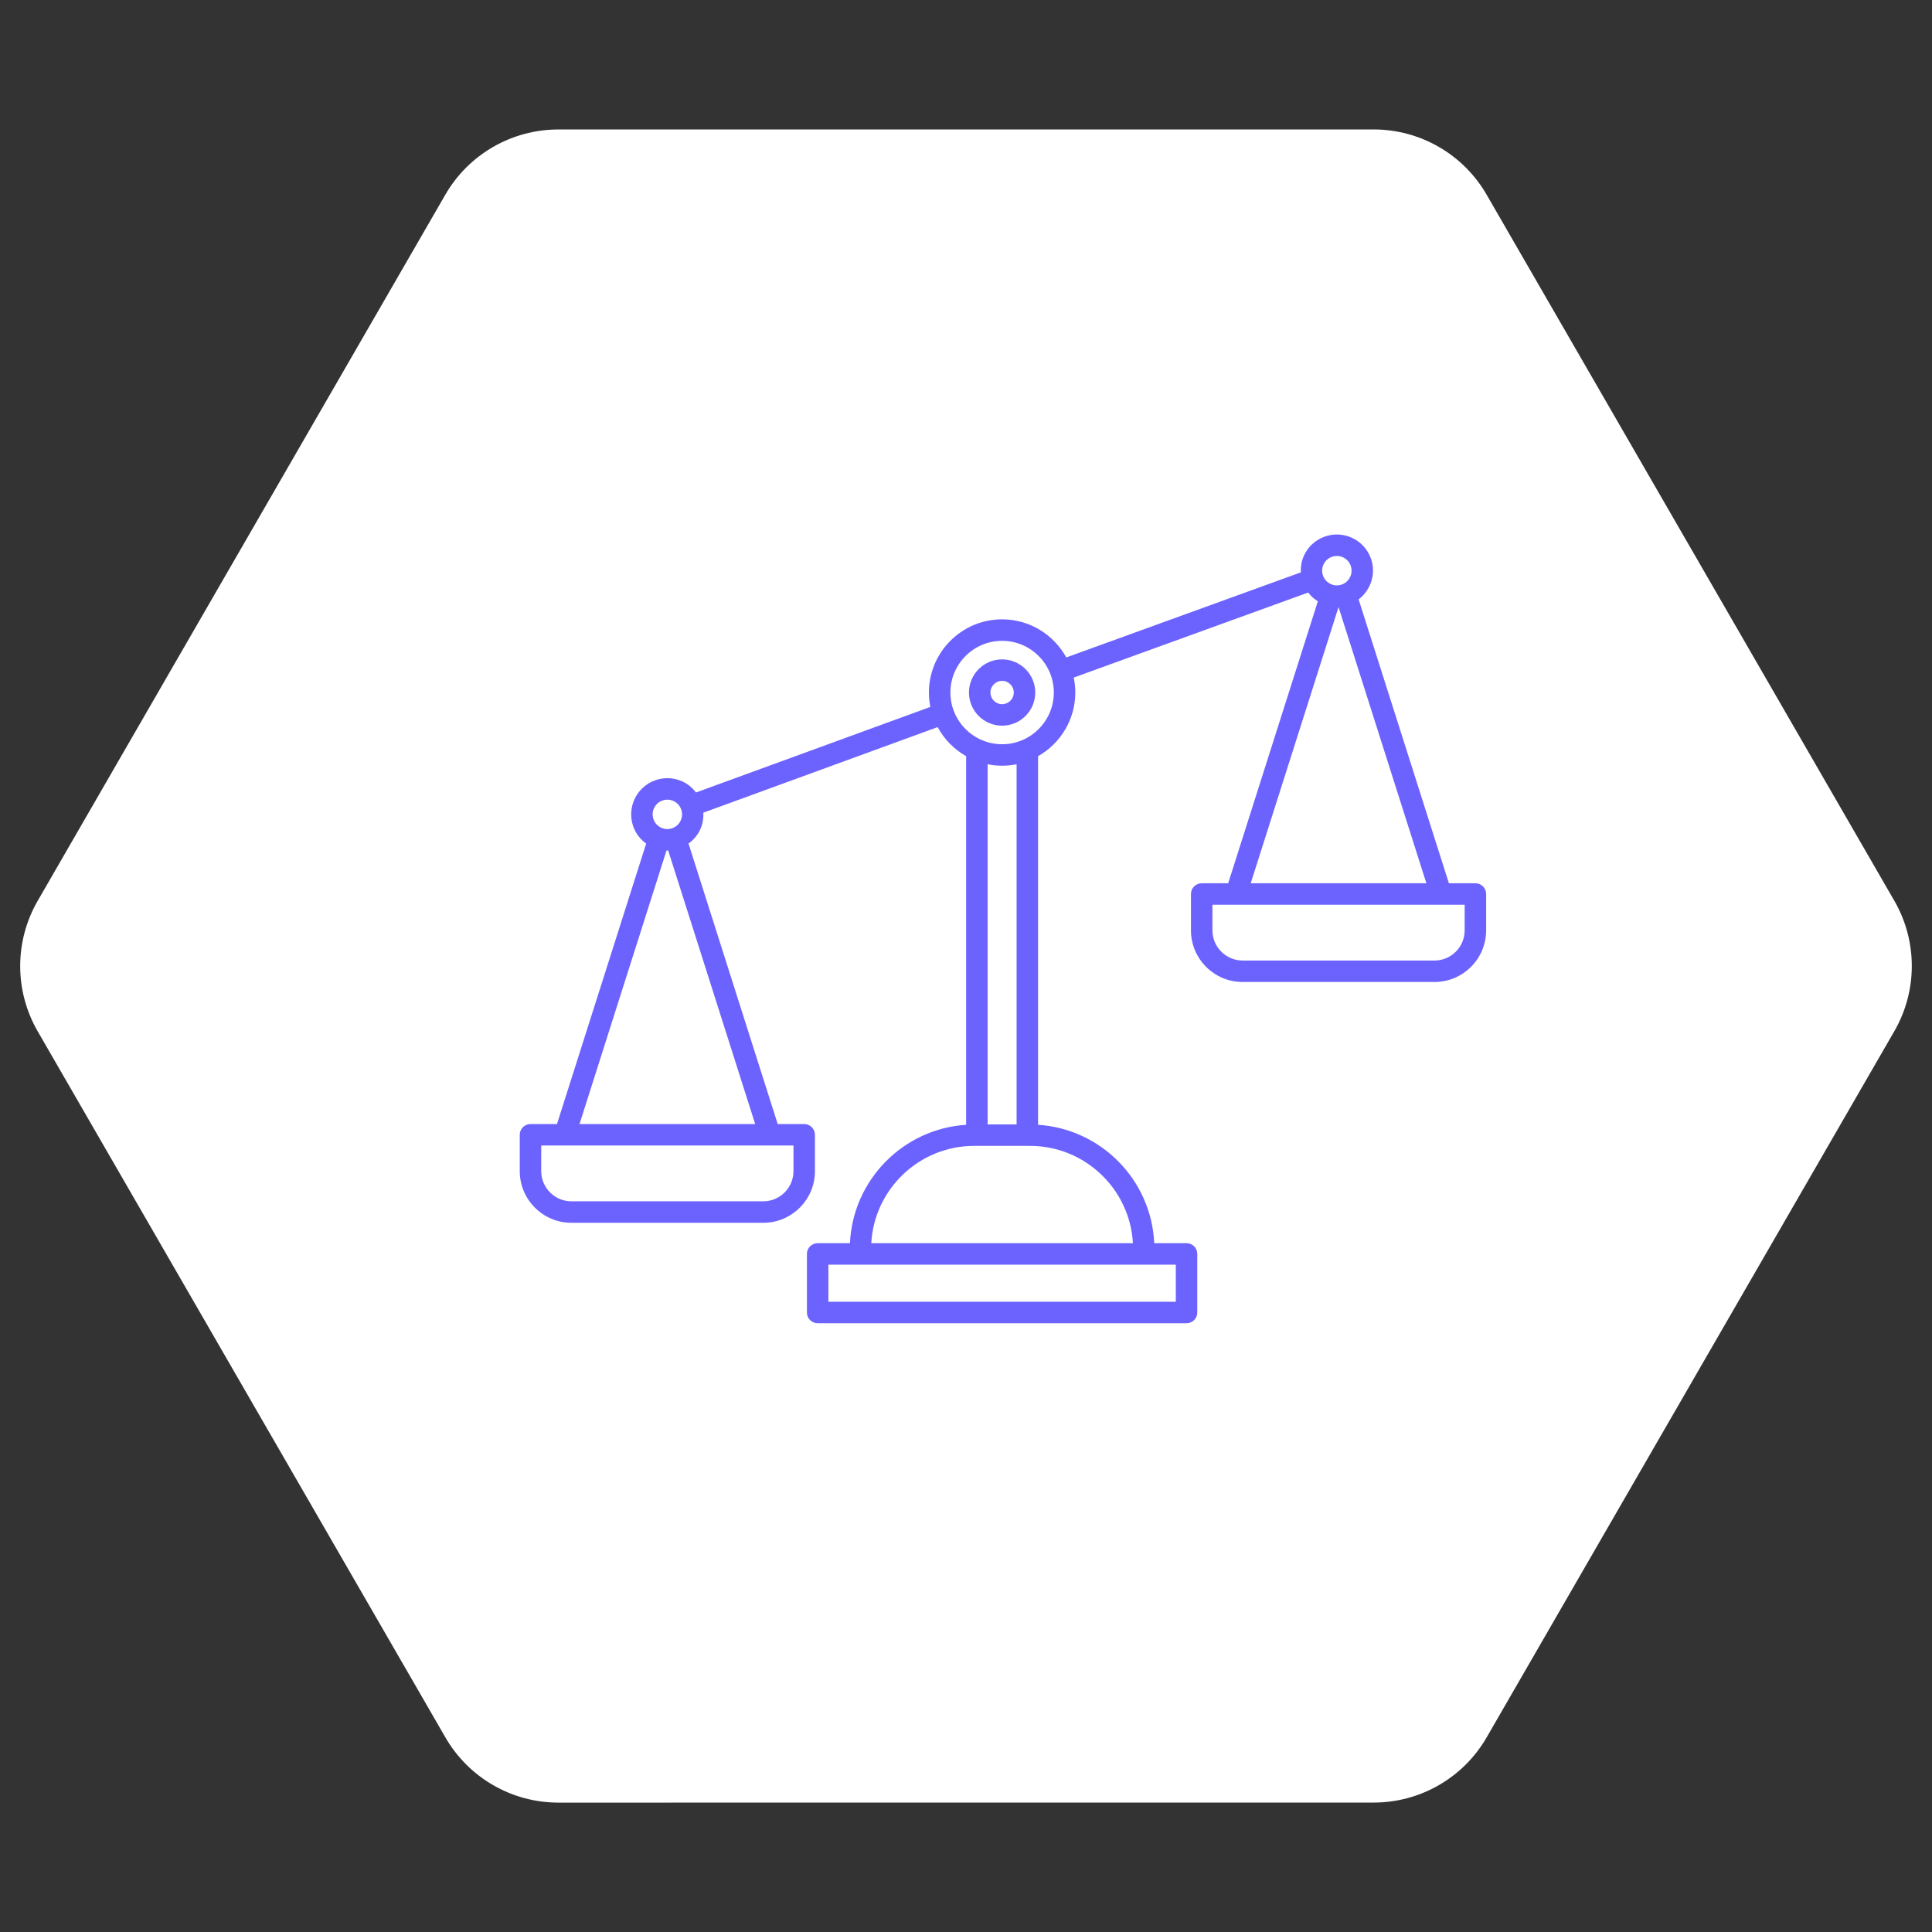 <svg width="237" height="237" viewBox="0 0 237 237" fill="none" xmlns="http://www.w3.org/2000/svg">
<rect x="0" y="0" width="237" height="237" fill="#333333" stroke="none"/>
<path d="M232.379 110.498C235.237 115.448 235.237 121.547 232.379 126.498L182.372 213.122C179.514 218.073 174.232 221.123 168.516 221.123L68.493 221.128C62.777 221.128 57.495 218.079 54.637 213.128L4.621 126.509C1.763 121.558 1.763 115.459 4.621 110.509L54.628 23.884C57.486 18.934 62.768 15.884 68.484 15.883L168.507 15.879C174.223 15.879 179.505 18.928 182.363 23.878L232.379 110.498Z" fill="white"/>
<g clip-path="url(#clip0_348_207)">
<g clip-path="url(#clip1_348_207)">
<path d="M122.929 89.019C120.686 89.019 118.863 87.195 118.863 84.953C118.863 82.711 120.687 80.887 122.929 80.887C125.171 80.887 126.995 82.711 126.995 84.953C126.995 87.195 125.171 89.019 122.929 89.019ZM122.929 83.52C122.139 83.52 121.497 84.162 121.497 84.951C121.497 85.74 122.14 86.383 122.929 86.383C123.718 86.383 124.361 85.74 124.361 84.951C124.361 84.162 123.718 83.52 122.929 83.52Z" fill="#6C63FF"/>
<path d="M180.988 108.35H177.738L166.663 73.524C168.169 72.378 168.842 70.357 168.162 68.488C167.757 67.374 166.943 66.484 165.868 65.984C164.793 65.484 163.589 65.431 162.475 65.835C161.36 66.241 160.471 67.055 159.969 68.131C159.661 68.792 159.544 69.502 159.578 70.211L130.803 80.648C129.276 77.866 126.319 75.975 122.927 75.975C117.978 75.975 113.951 80.003 113.951 84.951C113.951 85.556 114.013 86.145 114.127 86.716L85.377 97.216C84.948 96.652 84.401 96.183 83.741 95.875C82.668 95.376 81.461 95.32 80.347 95.727C78.047 96.564 76.858 99.117 77.694 101.416C78.009 102.28 78.57 102.984 79.265 103.486L68.325 137.888H65.075C64.348 137.888 63.758 138.477 63.758 139.205V143.664C63.758 147.157 66.601 150.001 70.095 150.001H93.632C97.125 150.001 99.969 147.158 99.969 143.664V139.205C99.969 138.477 99.379 137.888 98.652 137.888H95.402L84.46 103.476C85.065 103.039 85.563 102.469 85.887 101.775C86.195 101.112 86.312 100.402 86.278 99.692L115.02 89.195C115.825 90.689 117.042 91.926 118.516 92.761V137.98C110.788 138.479 104.621 144.737 104.263 152.502H100.303C99.576 152.502 98.986 153.091 98.986 153.819V161.006C98.986 161.734 99.576 162.323 100.303 162.323H145.554C146.283 162.323 146.871 161.734 146.871 161.006V153.819C146.871 153.091 146.283 152.502 145.554 152.502H141.593C141.235 144.736 135.068 138.478 127.34 137.98V92.761C130.063 91.217 131.907 88.297 131.907 84.95C131.907 84.322 131.841 83.709 131.717 83.117L160.479 72.686C160.803 73.113 161.2 73.475 161.662 73.761L150.662 108.35H147.413C146.684 108.35 146.096 108.94 146.096 109.667V114.126C146.096 117.619 148.938 120.462 152.433 120.462H175.969C179.463 120.462 182.306 117.619 182.306 114.126V109.667C182.305 108.94 181.716 108.35 180.988 108.35ZM81.246 98.204C81.448 98.13 81.657 98.094 81.864 98.094C82.125 98.094 82.383 98.151 82.627 98.264C83.064 98.467 83.395 98.829 83.559 99.281V99.282C83.723 99.734 83.703 100.224 83.499 100.66C83.296 101.098 82.934 101.428 82.482 101.593C81.549 101.937 80.509 101.449 80.169 100.515C79.828 99.582 80.312 98.544 81.246 98.204ZM97.335 143.663C97.335 145.704 95.674 147.365 93.632 147.365H70.095C68.053 147.365 66.392 145.704 66.392 143.663V140.521H97.335V143.663ZM71.09 137.888L81.761 104.33C81.798 104.331 81.834 104.338 81.869 104.338C81.901 104.338 81.934 104.33 81.967 104.33L92.638 137.888H71.09ZM144.237 159.69H101.621V155.138H105.545H140.313H144.237V159.69ZM138.976 152.503H106.88C107.249 145.858 112.771 140.566 119.505 140.566H119.833H126.022H126.35C133.086 140.566 138.606 145.858 138.976 152.503ZM124.706 137.931H121.152V93.752C121.726 93.868 122.32 93.93 122.929 93.93C123.537 93.93 124.131 93.868 124.706 93.752V137.931ZM122.929 91.296C119.432 91.296 116.587 88.45 116.587 84.953C116.587 81.456 119.432 78.611 122.929 78.611C126.427 78.611 129.272 81.456 129.272 84.953C129.272 88.45 126.426 91.296 122.929 91.296ZM162.358 69.243C162.562 68.807 162.924 68.475 163.376 68.31C163.577 68.236 163.787 68.201 163.995 68.201C164.254 68.201 164.514 68.257 164.756 68.371C165.192 68.575 165.524 68.936 165.689 69.388C166.029 70.323 165.545 71.361 164.611 71.701C164.158 71.867 163.669 71.844 163.231 71.641C162.796 71.439 162.464 71.078 162.3 70.624C162.3 70.623 162.298 70.623 162.298 70.622C162.134 70.17 162.153 69.68 162.358 69.243ZM164.2 74.471L174.974 108.35H153.427L164.2 74.471ZM179.671 114.126C179.671 116.168 178.01 117.829 175.968 117.829H152.433C150.391 117.829 148.73 116.168 148.73 114.126V110.984H151.621C151.622 110.984 151.624 110.984 151.625 110.984C151.626 110.984 151.628 110.984 151.629 110.984H176.771C176.773 110.984 176.774 110.984 176.775 110.984C176.777 110.984 176.778 110.984 176.779 110.984H179.671V114.126Z" fill="#6C63FF"/>
</g>
</g>
<defs>
<clipPath id="clip0_348_207">
<rect width="120" height="120" fill="white" transform="translate(63 59)"/>
</clipPath>
<clipPath id="clip1_348_207">
<rect width="120" height="120" fill="white" transform="translate(63 58.999)"/>
</clipPath>
</defs>
</svg>
